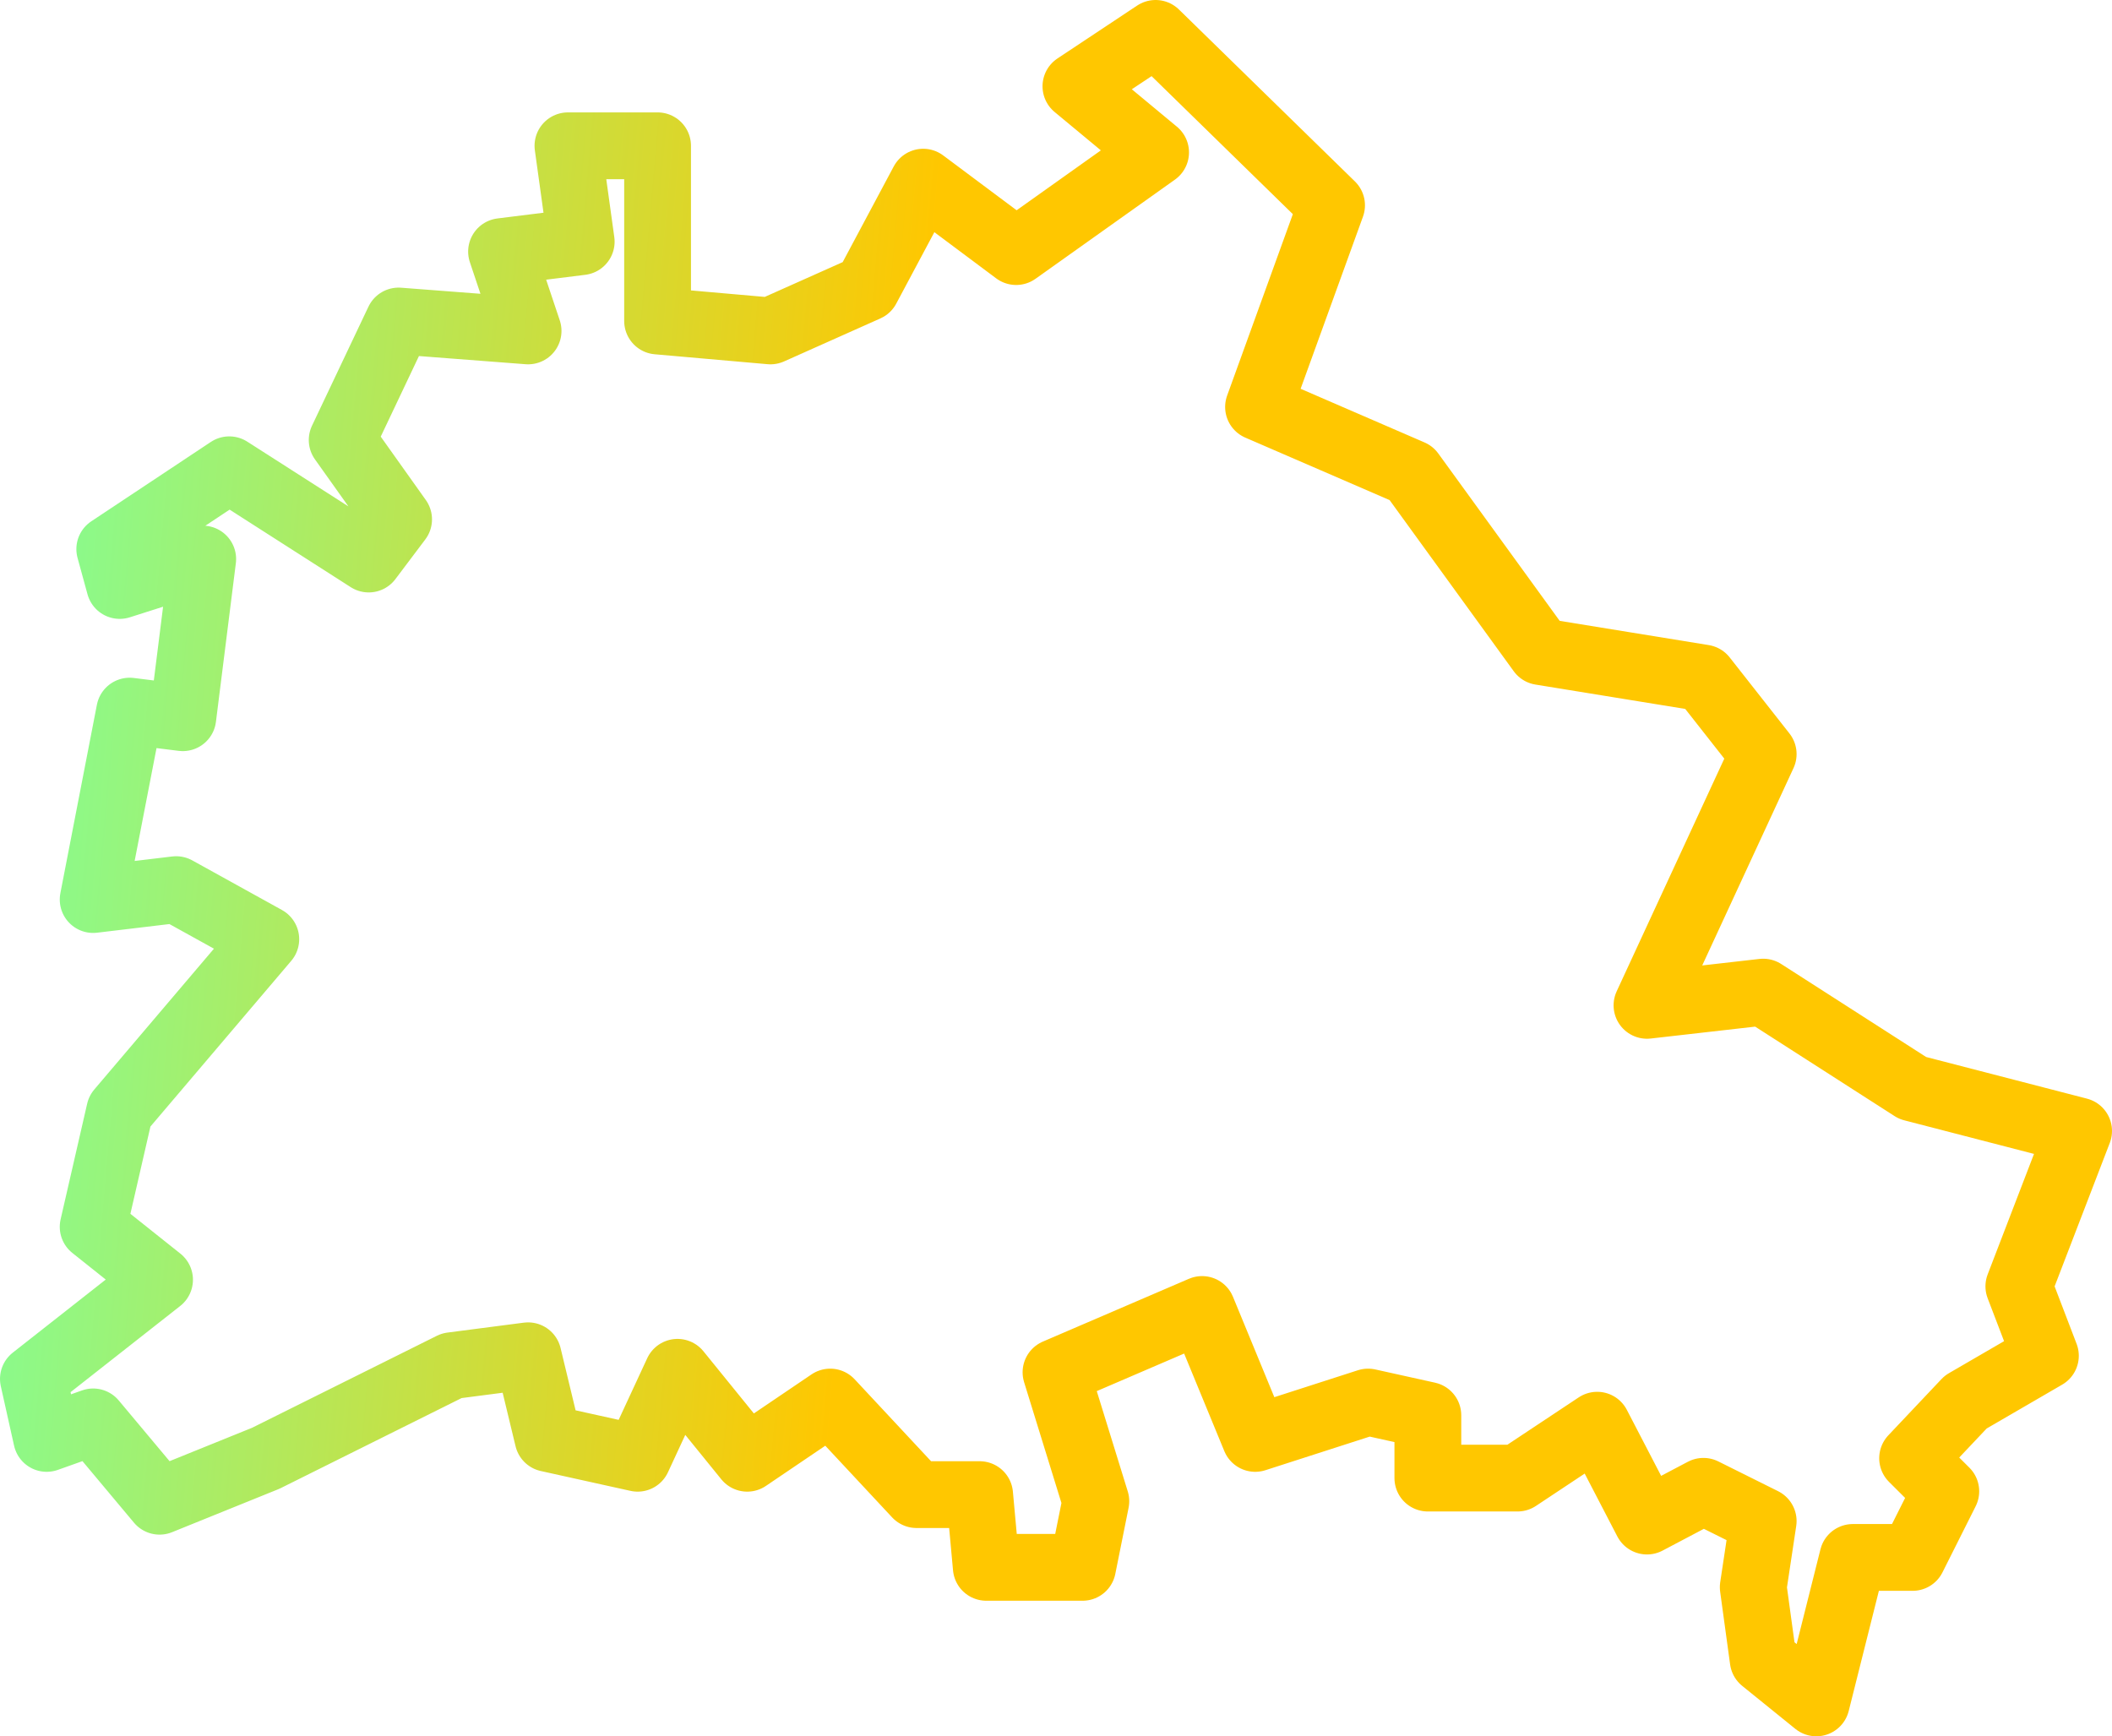 <svg width="253" height="208" viewBox="0 0 253 208" fill="none" xmlns="http://www.w3.org/2000/svg">
<path d="M63.261 162.416L65.648 172.317L76.386 174.693L81.159 164.396L89.511 174.693L99.454 167.96L109.795 179.049H117.352L118.148 187.762H129.682L131.273 179.842L126.5 164.396L144 156.871L150.364 172.317L163.886 167.96L171.045 169.545V177.069H181.784L191.33 170.733L197.295 182.218L204.057 178.653L211.216 182.218L210.023 190.139L211.216 198.851L217.58 204L221.955 186.574H229.114L233.091 178.653L229.114 174.693L235.477 167.96L245.023 162.416L241.841 154.099L249 135.485L229.114 130.337L211.216 118.851L197.295 120.436L211.216 90.337L204.057 81.228L184.568 78.059L169.057 56.673L150.761 48.752L159.511 24.594L138.432 4L128.886 10.337L138.432 18.257L121.727 30.139L110.591 21.822L103.83 34.495L92.296 39.644L78.773 38.455V17.465H68.034L69.625 28.951L60.08 30.139L63.261 39.644L47.75 38.455L40.989 52.713L47.75 62.218L44.17 66.97L27.466 56.277L13.148 65.782L14.341 70.139L24.284 66.97L21.898 85.98L15.534 85.188L11.159 107.762L21.102 106.574L31.841 112.515L14.341 133.109L11.159 146.97L19.114 153.307L4 165.188L5.591 172.317L11.159 170.337L19.114 179.842L31.841 174.693L54.114 163.604L63.261 162.416Z" stroke="url(#paint0_linear_444:567)" stroke-width="8" stroke-linecap="round" stroke-linejoin="round"/>
<defs>
<linearGradient id="paint0_linear_444:567" x1="4" y1="4" x2="113.352" y2="13.563" gradientUnits="userSpaceOnUse">
<stop stop-color="#80FF98"/>
<stop offset="1" stop-color="#FFC700"/>
</linearGradient>
</defs>
</svg>
